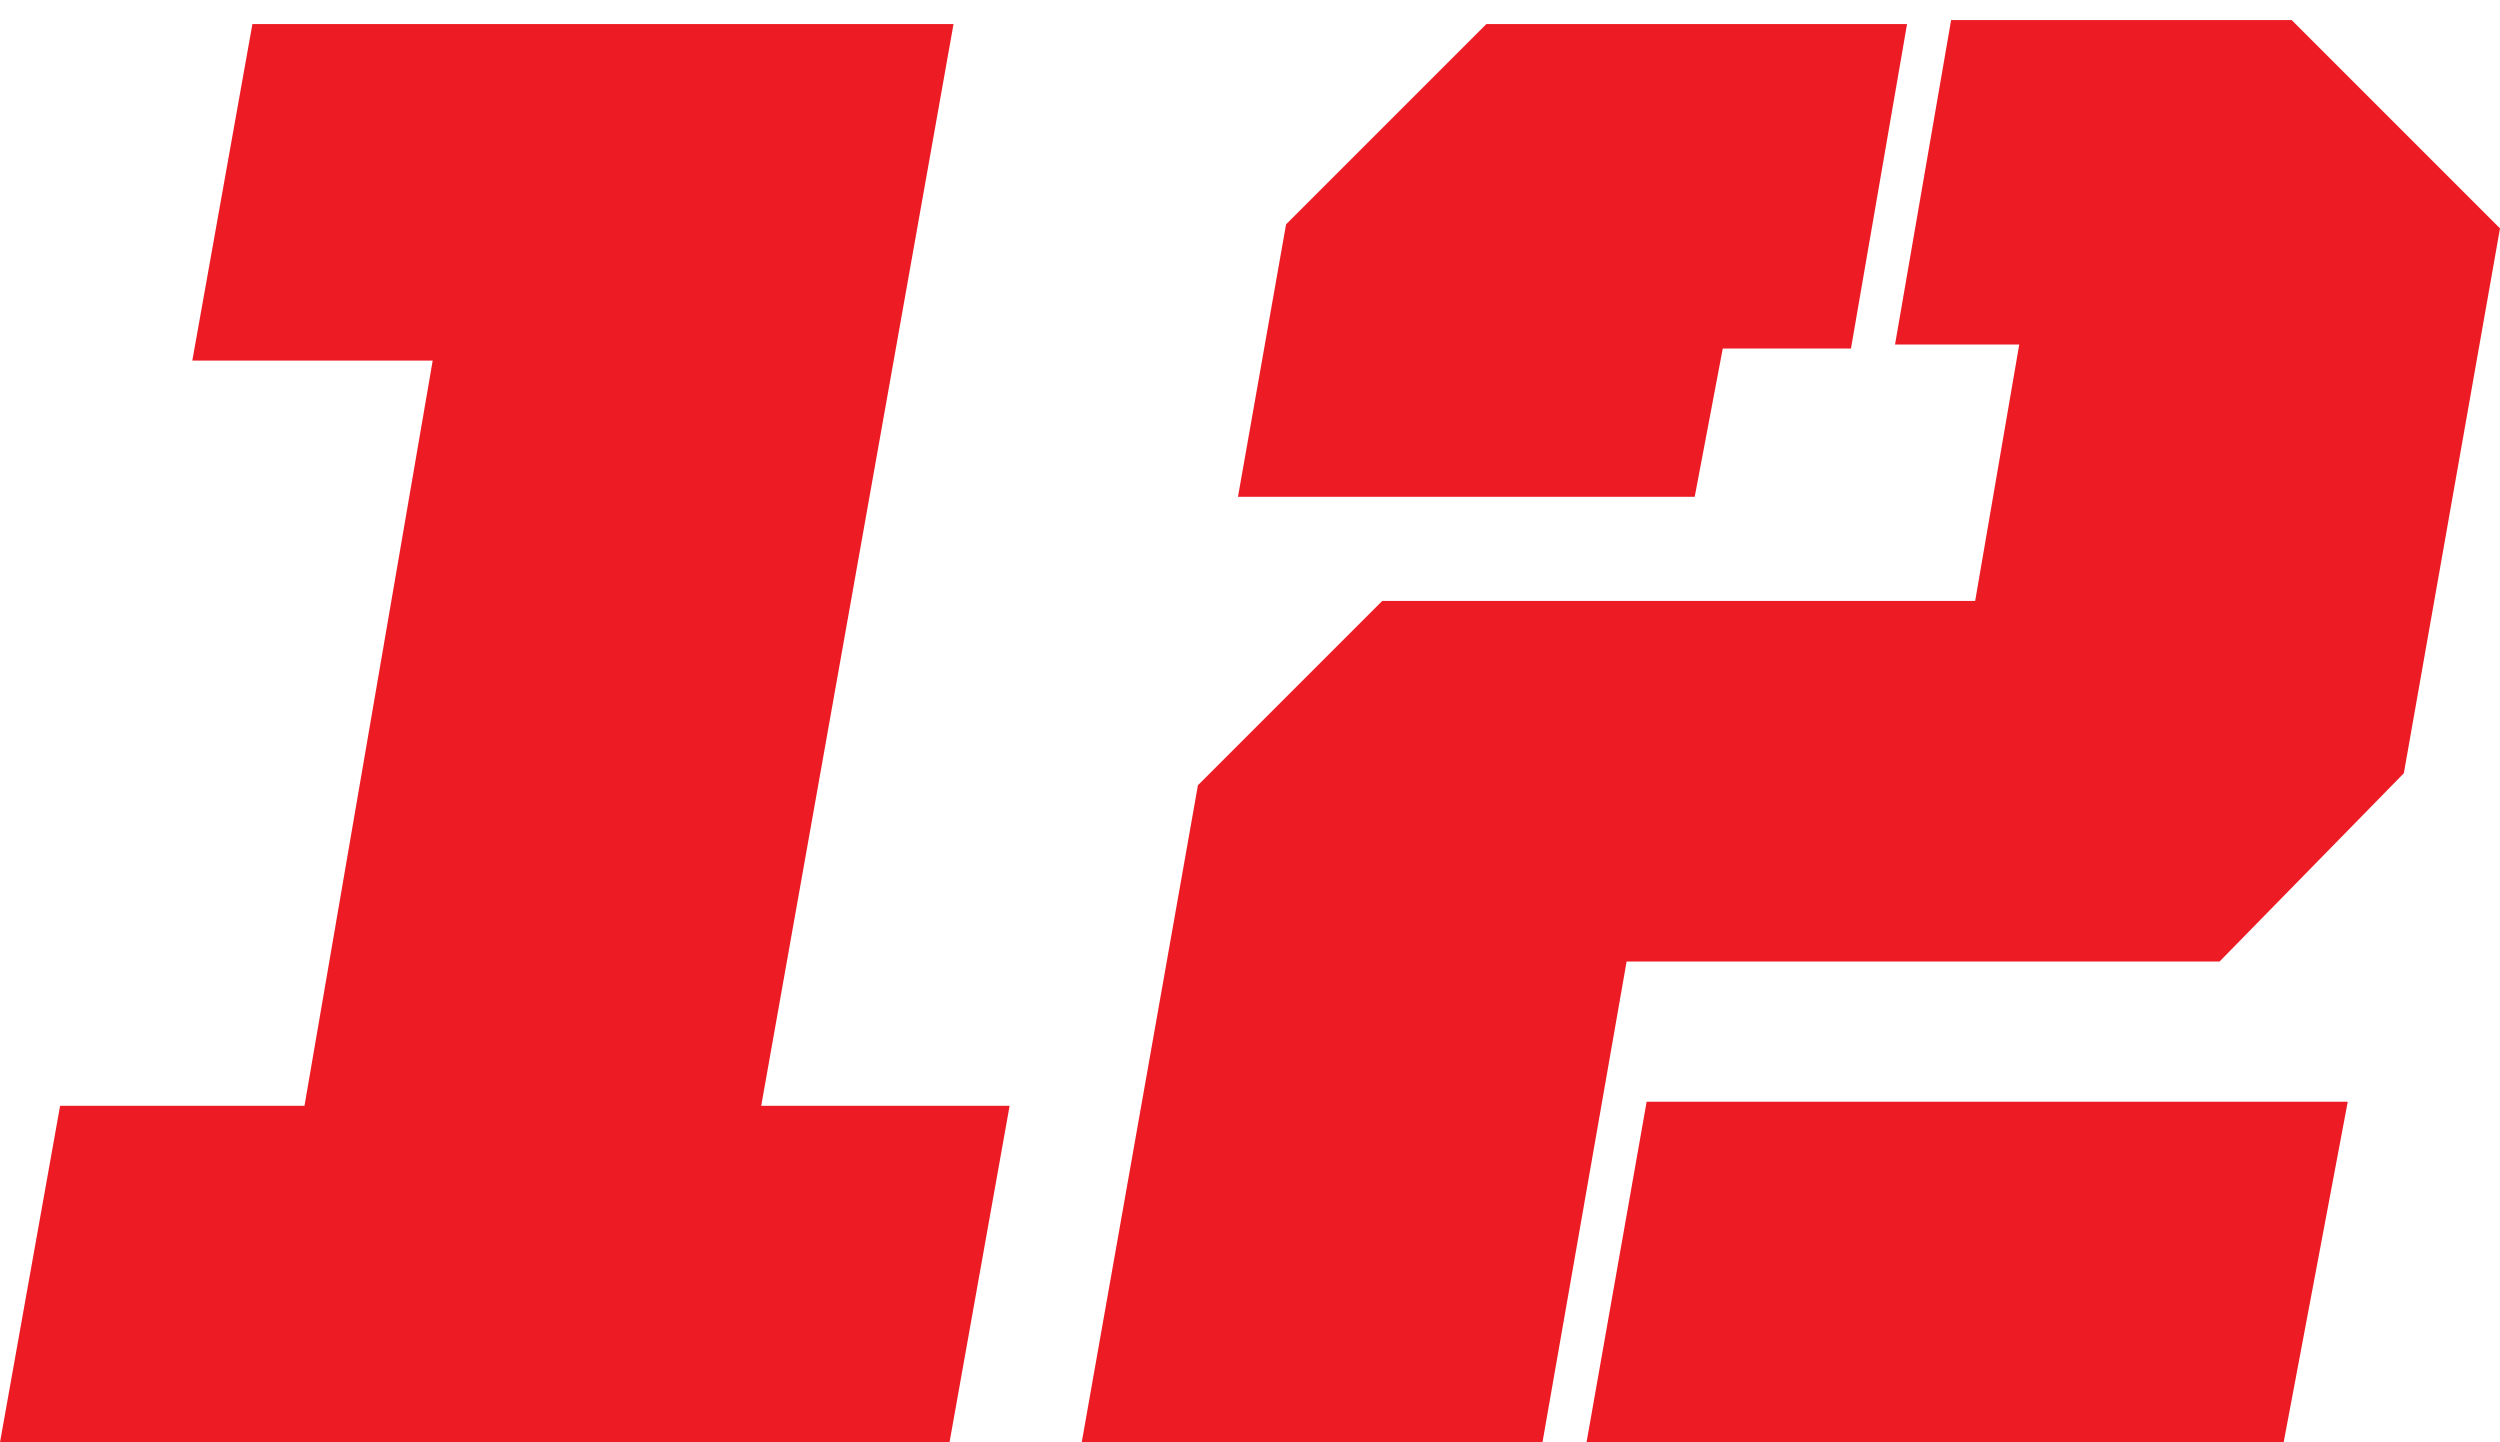 <?xml version="1.0" encoding="utf-8"?>
<!-- Generator: Adobe Illustrator 18.1.0, SVG Export Plug-In . SVG Version: 6.00 Build 0)  -->
<!DOCTYPE svg PUBLIC "-//W3C//DTD SVG 1.1//EN" "http://www.w3.org/Graphics/SVG/1.1/DTD/svg11.dtd">
<svg version="1.1" id="Layer_1" xmlns="http://www.w3.org/2000/svg" xmlns:xlink="http://www.w3.org/1999/xlink" x="0px" y="0px"
	 viewBox="0 0 62.4 36" enable-background="new 0 0 62.4 36" xml:space="preserve">
<g>
	<path fill="#ED1C24" d="M1.5,27.6h6.1L10.8,9H4.8l1.5-8.4h17.5l-4.8,27h6.2L23.7,36H0L1.5,27.6z"/>
	<path fill="#ED1C24" d="M29.9,19.6l4.6-4.6h14.8l1.1-6.4h-3.1l1.4-8.1h8.5l5.2,5.2l-2.4,13.6L55.4,24H40.6l-2.1,12H27L29.9,19.6z
		 M32.1,5.6l5-5h10.5l-1.4,8.1H43l-0.7,3.7H30.9L32.1,5.6z M41.1,27.5h17.5L57,36H39.6L41.1,27.5z"/>
</g>
</svg>
